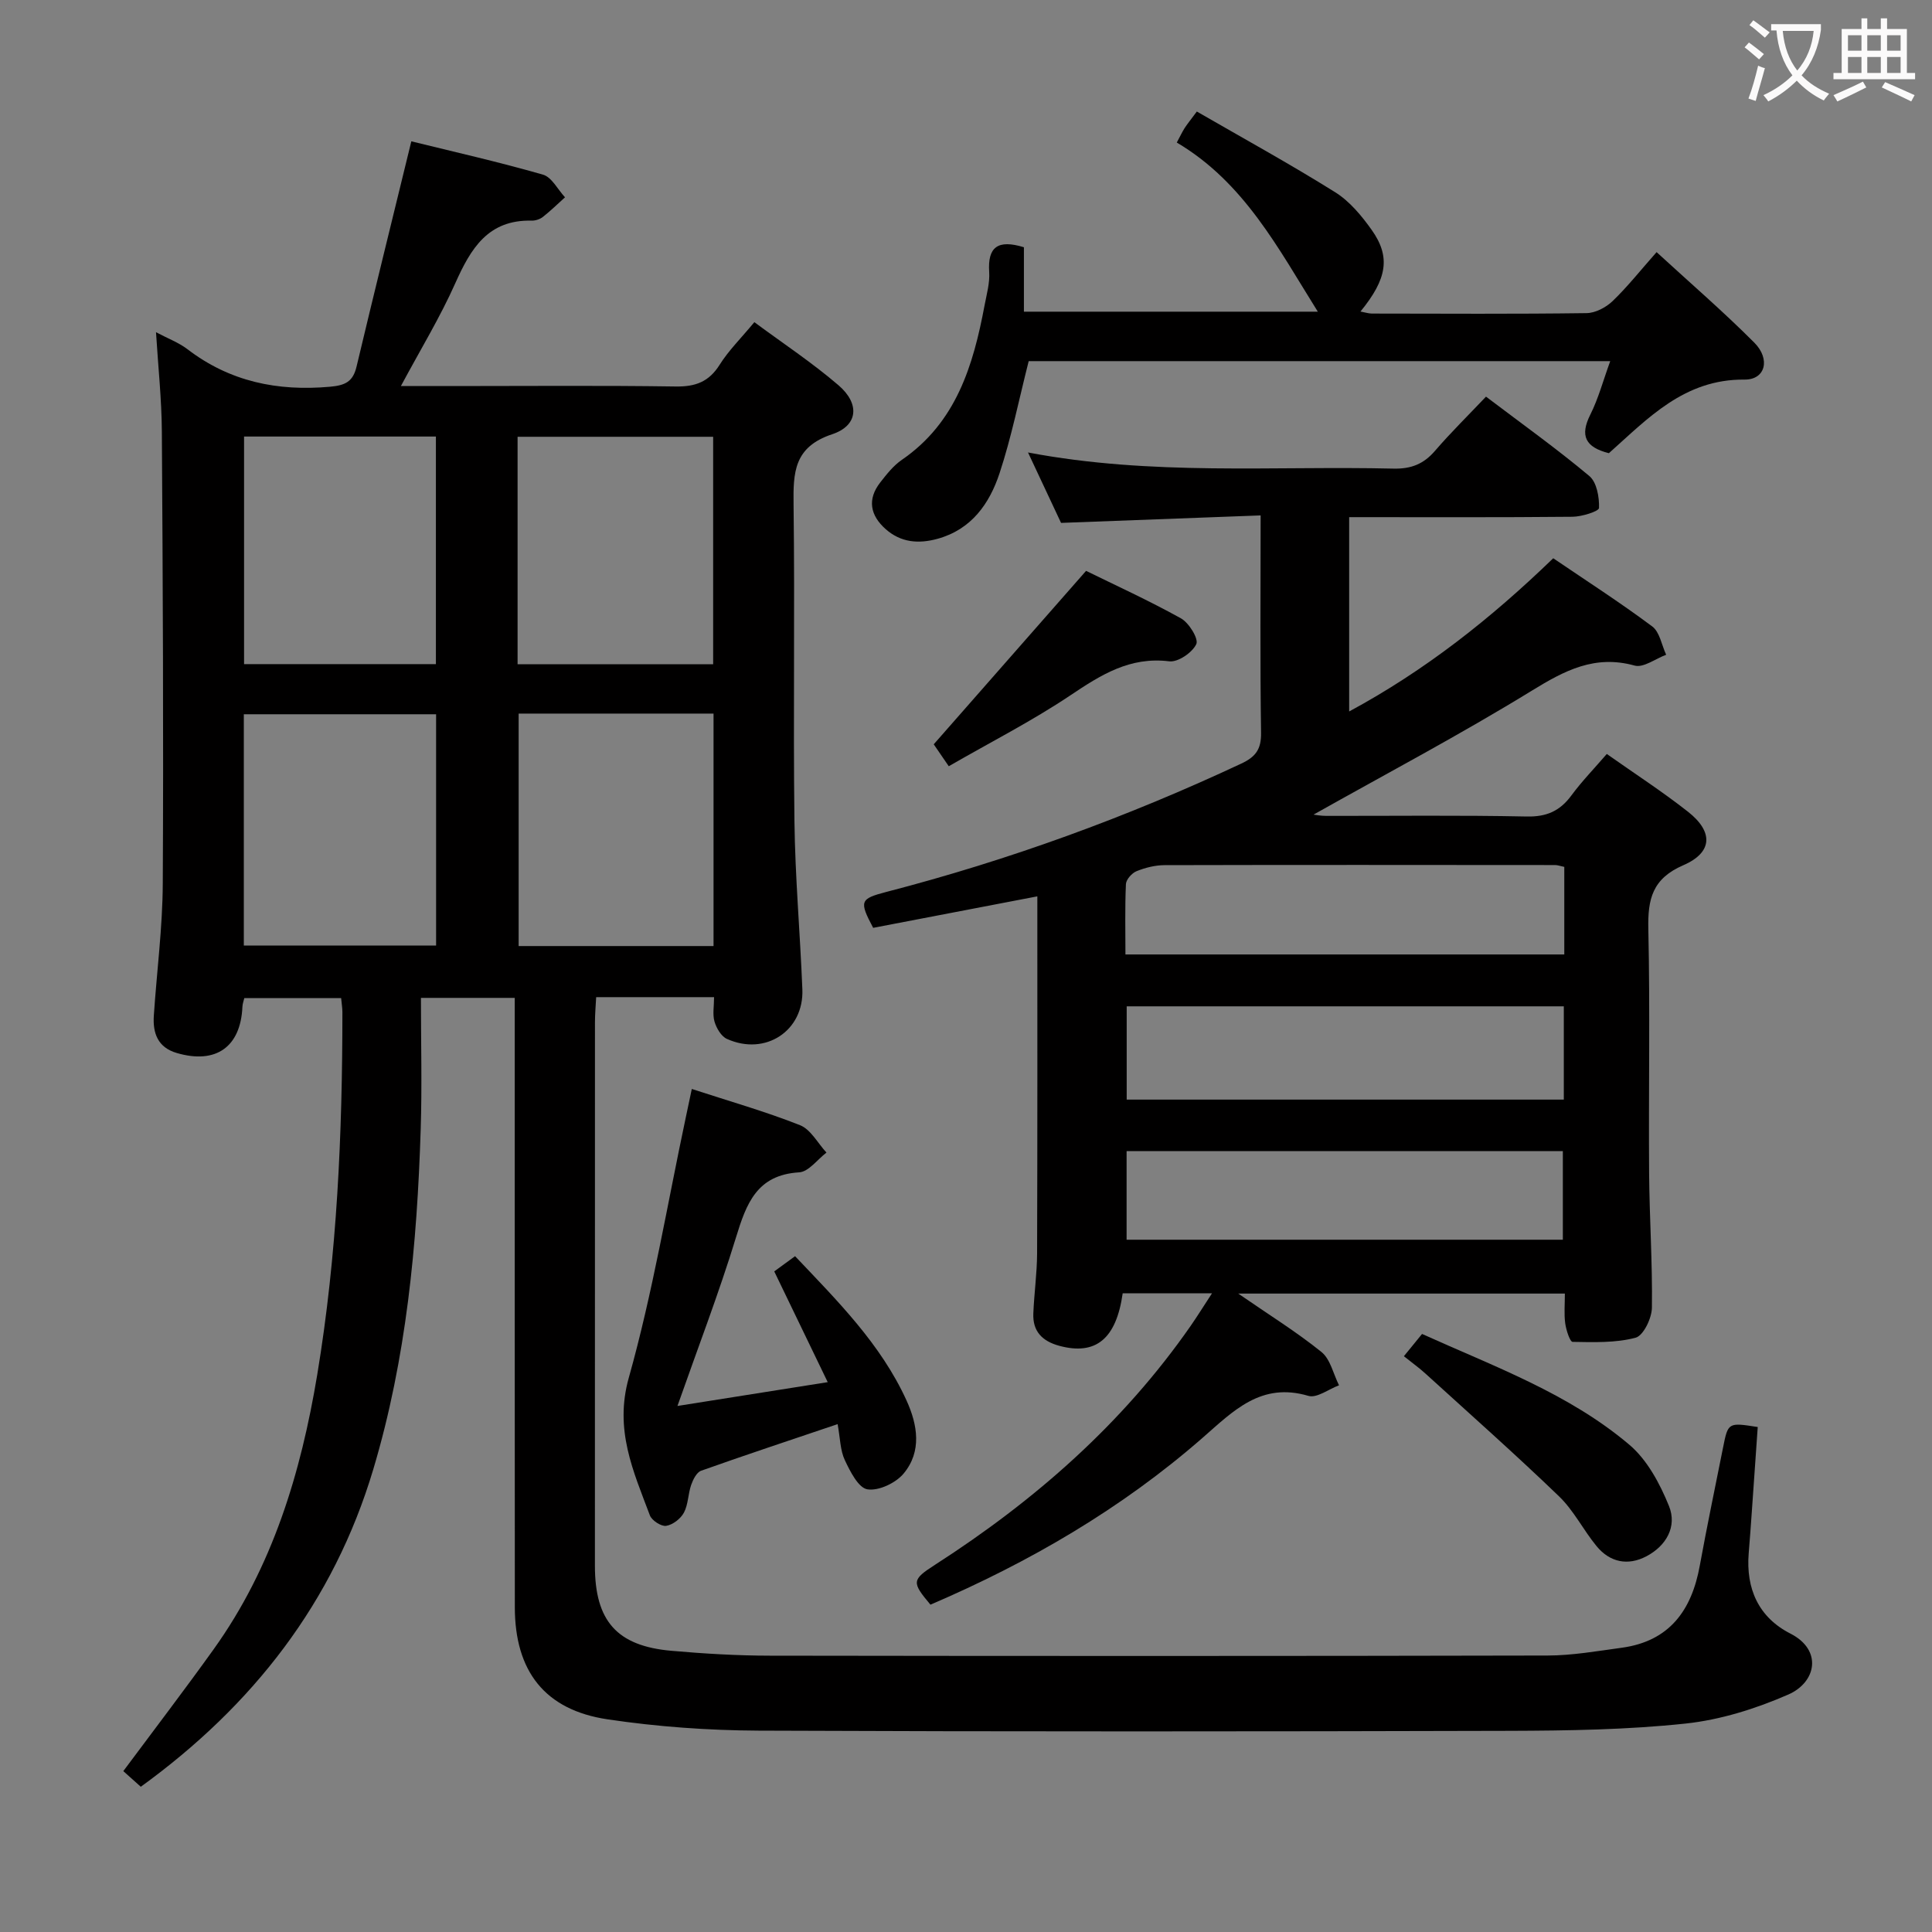 <svg enable-background="new 0 0 400 400" viewBox="0 0 400 400" xmlns="http://www.w3.org/2000/svg"><rect x="0" y="0" width="400" height="400" fill="#808080" stroke="none"/><g fill="#010000"><path d="m147.84 206.45c-8.22 0-16 0-24.41 0-.09 1.74-.25 3.49-.25 5.24-.01 37.49-.02 74.99-.01 112.48 0 11.43 4.55 16.62 15.84 17.61 6.79.6 13.62 1 20.43 1.01 53.66.08 107.32.09 160.98-.03 5.11-.01 10.24-.92 15.33-1.61 9.87-1.34 14.49-7.72 16.17-16.99 1.49-8.16 3.19-16.28 4.81-24.41 1.05-5.27 1.06-5.26 7.19-4.3-.4 5.7-.79 11.44-1.2 17.18-.21 2.99-.42 5.97-.67 8.95-.6 7.36 2.05 13.28 8.64 16.64 6.7 3.42 5.35 10.08-.43 12.61-6.72 2.94-14.06 5.25-21.33 6.02-12.05 1.28-24.25 1.46-36.38 1.5-51.83.14-103.65.18-155.48-.04-10.44-.05-20.96-.8-31.28-2.34-13-1.94-19.19-9.97-19.2-23.22-.04-39.99-.01-79.99-.02-119.98 0-1.97 0-3.94 0-6.17-6.41 0-12.29 0-19.42 0 0 9.35.24 18.31-.05 27.25-.75 23.8-2.96 47.42-9.82 70.37-8.23 27.53-24.92 48.88-48.13 65.71-1.2-1.08-2.42-2.17-3.62-3.24 6.47-8.7 12.72-16.87 18.7-25.22 12.2-17.02 18.07-36.52 21.45-56.85 4.12-24.84 5.21-49.92 5.21-75.06 0-.82-.14-1.63-.26-2.91-6.65 0-13.22 0-20.05 0-.13.57-.37 1.18-.39 1.8-.37 8.32-5.49 11.94-13.6 9.56-3.92-1.15-4.99-4.1-4.74-7.76.61-9.12 1.81-18.24 1.85-27.36.17-31.16.01-62.32-.19-93.48-.04-6.74-.77-13.47-1.21-20.63 2.46 1.31 4.7 2.14 6.51 3.52 8.79 6.73 18.65 8.74 29.52 7.77 3.19-.29 4.75-1.06 5.49-4.17 3.64-15.3 7.42-30.57 11.34-46.64 8.73 2.15 18.07 4.26 27.26 6.9 1.82.52 3.05 3.07 4.56 4.69-1.52 1.37-2.98 2.8-4.58 4.06-.61.48-1.55.79-2.33.77-9.01-.22-12.59 5.76-15.79 12.92-3.14 7.06-7.2 13.72-11.28 21.33h10.91c15.33 0 30.66-.14 45.99.09 4.09.06 6.88-.97 9.1-4.51 1.84-2.93 4.37-5.42 7.18-8.81 5.9 4.37 11.97 8.38 17.44 13.08 4.44 3.82 4.06 8.34-1.34 10.13-7.91 2.63-8.07 7.89-7.98 14.58.28 21.83-.09 43.66.18 65.49.14 11.62 1.18 23.23 1.64 34.85.34 8.59-7.64 13.85-15.61 10.27-1.19-.53-2.18-2.23-2.58-3.59-.43-1.47-.09-3.19-.09-5.06zm-.11-10.58c0-16.26 0-32.02 0-48.13-13.6 0-27 0-40.35 0v48.13zm-57.44-47.99c-13.53 0-26.69 0-39.81 0v47.89h39.81c0-15.93 0-31.67 0-47.89zm16.87-10.35h40.49c0-15.85 0-31.39 0-47.1-13.64 0-27 0-40.49 0zm-16.91-47.15c-13.42 0-26.49 0-39.72 0v47.12h39.72c0-15.91 0-31.48 0-47.12z"/><path d="m214.77 185.58c-11.59 2.22-22.81 4.38-33.99 6.52-2.93-5.53-2.74-6.01 2.74-7.44 25.32-6.56 49.79-15.47 73.48-26.57 2.95-1.38 4.14-2.95 4.09-6.36-.22-14.64-.09-29.29-.09-45.02-13.69.51-27.05 1.02-41.32 1.55-1.87-4-4.14-8.84-6.84-14.58 25.73 4.88 50.73 2.75 75.63 3.34 3.68.09 6.28-.94 8.64-3.69 3.25-3.77 6.8-7.26 10.55-11.21 7.53 5.7 14.68 10.81 21.4 16.44 1.54 1.29 2.07 4.38 2 6.61-.02.69-3.55 1.8-5.48 1.82-15.3.15-30.61.08-46.25.08v40.23c15.7-8.47 29.29-19.19 42.25-31.72 6.9 4.69 13.87 9.17 20.49 14.11 1.56 1.16 1.96 3.87 2.89 5.87-2.2.81-4.7 2.75-6.53 2.24-8.25-2.28-14.47 1.01-21.29 5.2-14.85 9.12-30.28 17.27-45.19 25.66.34.04 1.49.26 2.64.26 13.83.02 27.67-.16 41.49.13 4.12.09 6.89-1.14 9.26-4.36 2.16-2.93 4.72-5.56 7.33-8.59 5.72 4.04 11.46 7.75 16.81 11.96 5.28 4.15 5.14 8.43-.98 11.08-6.41 2.78-7.37 7.02-7.23 13.21.37 16.82.04 33.66.16 50.49.07 9.31.71 18.61.58 27.91-.03 2.18-1.76 5.78-3.38 6.21-4.15 1.1-8.67.93-13.04.86-.55-.01-1.34-2.46-1.53-3.85-.26-1.95-.07-3.96-.07-6.15-22.38 0-44.4 0-67.63 0 6.45 4.45 12.1 7.95 17.24 12.1 1.85 1.5 2.45 4.55 3.63 6.89-2.13.79-4.6 2.71-6.34 2.19-9.82-2.9-15.53 3.11-21.95 8.72-16.8 14.68-35.88 25.75-56.3 34.51-3.91-4.66-3.9-5.14.98-8.28 20.64-13.28 38.8-29.19 52.9-49.45 1.39-2 2.67-4.08 4.41-6.73-6.72 0-12.61 0-18.49 0-1.34 9.47-5.59 12.89-13.11 10.87-3.54-.96-5.55-2.99-5.39-6.71.17-4.15.76-8.28.78-12.43.08-24.49.05-48.97.05-73.92zm109 22.77c-30.47 0-60.48 0-90.5 0v19.31h90.5c0-6.53 0-12.78 0-19.31zm-90.52 48.32h90.32c0-6.37 0-12.41 0-18.34-30.31 0-60.19 0-90.32 0zm90.62-77.19c-.95-.2-1.42-.38-1.89-.38-26.96-.02-53.93-.05-80.89.02-1.94.01-3.97.52-5.78 1.25-.97.39-2.15 1.72-2.2 2.67-.22 4.91-.1 9.83-.1 14.57h90.86c0-6.19 0-12 0-18.13z"/><path d="m211.99 51.19v13.34h60.85c-8.16-13.04-15.23-26.76-29.2-35.02.71-1.32 1.11-2.17 1.61-2.97.53-.82 1.15-1.58 2.54-3.45 9.58 5.53 19.27 10.85 28.63 16.7 3 1.87 5.49 4.88 7.58 7.82 3.95 5.58 3.2 10.13-2.33 16.89.94.17 1.64.41 2.34.42 14.82.02 29.64.11 44.46-.09 1.84-.02 4.04-1.18 5.41-2.5 3.09-2.97 5.77-6.37 9.1-10.13 6.91 6.35 13.81 12.3 20.23 18.74 3.4 3.41 2.3 7.7-2.03 7.65-12.51-.12-20.05 8.1-28.08 15.24-4.89-1.24-6.03-3.62-3.85-7.97 1.68-3.34 2.65-7.03 4.13-11.09-40.75 0-80.76 0-120.4 0-2.01 7.91-3.56 15.72-6.04 23.23-2.07 6.26-5.8 11.61-12.82 13.55-3.95 1.09-7.61.78-10.75-2-3.19-2.83-3.87-6.15-1.12-9.67 1.32-1.69 2.72-3.48 4.46-4.67 11.27-7.74 14.8-19.55 17.14-32.02.43-2.28 1.1-4.61.95-6.88-.34-5.15 1.75-6.79 7.19-5.12z"/><path d="m173.42 294.85c-9.81 3.32-19.07 6.38-28.26 9.65-.93.33-1.67 1.82-2.06 2.93-.65 1.87-.6 4.05-1.5 5.74-.67 1.26-2.31 2.53-3.68 2.74-1.02.16-2.97-1.11-3.37-2.17-3.43-9.15-7.4-17.72-4.36-28.51 4.97-17.68 7.97-35.91 11.8-53.9.37-1.76.74-3.52 1.24-5.87 7.74 2.53 15.22 4.65 22.41 7.5 2.22.88 3.67 3.73 5.47 5.67-1.88 1.43-3.69 3.97-5.65 4.09-8.77.53-10.93 6.46-13.08 13.47-3.54 11.55-7.89 22.86-12.12 34.9 10.14-1.61 20.03-3.18 31.11-4.93-3.81-7.9-7.36-15.25-11.07-22.93 1.15-.84 2.58-1.89 4.31-3.15 8.78 9.26 17.75 18.18 23.08 29.88 2.29 5.03 3.21 10.54-.6 15.12-1.63 1.96-5.17 3.64-7.5 3.27-1.87-.3-3.58-3.71-4.68-6.05-.96-2.03-.95-4.51-1.49-7.45z"/><path d="m290.66 280.79c1.43-1.75 2.47-3.03 3.76-4.61 14.88 6.73 30.34 12.29 42.92 22.94 3.71 3.14 6.34 8.08 8.21 12.7 1.71 4.23-.56 8.23-4.69 10.4-3.83 2.01-7.55 1.25-10.31-2.11-2.74-3.33-4.71-7.37-7.78-10.32-8.97-8.64-18.31-16.91-27.53-25.3-1.33-1.23-2.82-2.28-4.58-3.7z"/><path d="m193.32 154.1c10.6-12.07 20.78-23.65 31.54-35.91 5.82 2.86 12.88 6.08 19.64 9.83 1.66.92 3.7 4.24 3.18 5.34-.82 1.75-3.79 3.78-5.59 3.56-8.15-1.01-14.14 2.79-20.48 7.04-7.97 5.34-16.58 9.72-25.18 14.68-1.38-2.02-2.39-3.49-3.11-4.54z"/></g><path d="m362.1 8.8c1.1.8 2.1 1.6 3.1 2.4l-1 1.1c-1.3-1.1-2.3-2-3-2.5zm1.9 4.8c.5.2.9.4 1.4.5-.6 2.3-1.3 4.5-1.9 6.8l-1.5-.5c.8-2.1 1.4-4.3 2-6.8zm-1-9.4c1.3.9 2.4 1.8 3.4 2.5l-1 1.1c-1.4-1.2-2.4-2.1-3.2-2.6zm3.7 2.2v-1.4h10.3v1.2c-.5 3.6-1.8 6.8-4 9.4 1.5 1.6 3.4 2.8 5.7 3.8-.3.4-.7.8-1.1 1.4-2.3-1.1-4.1-2.5-5.6-4.1-1.6 1.6-3.6 3.1-5.9 4.3-.3-.5-.7-.9-1-1.3 2.4-1.1 4.4-2.5 6-4.1-1.9-2.5-3-5.6-3.3-9.3h-1.1zm8.8 0h-6.4c.3 3.3 1.3 6 3 8.2 2-2.3 3.1-5.1 3.4-8.2z" fill="#fbfafa"/><path d="m385.3 3.8h1.3v2.2h2.8v-2.2h1.3v2.2h4.1v9.1h1.7v1.3h-16.9v-1.3h1.7v-9.1h4.1v-2.2zm.4 13.1.7 1.2c-1.8.9-3.8 1.9-6 2.9-.2-.4-.5-.8-.8-1.3 2.3-1 4.3-1.9 6.1-2.8zm-3.1-6.4h2.8v-3.2h-2.8zm0 4.6h2.8v-3.3h-2.8zm4-4.6h2.8v-3.2h-2.8zm0 4.6h2.8v-3.3h-2.8zm3.7 1.9c2.1.9 4.1 1.8 6.1 2.7l-.7 1.3c-2.2-1.1-4.2-2-6.1-2.9zm3.2-9.7h-2.8v3.2h2.8zm-2.8 7.8h2.8v-3.3h-2.8z" fill="#fbfafa"/></svg>